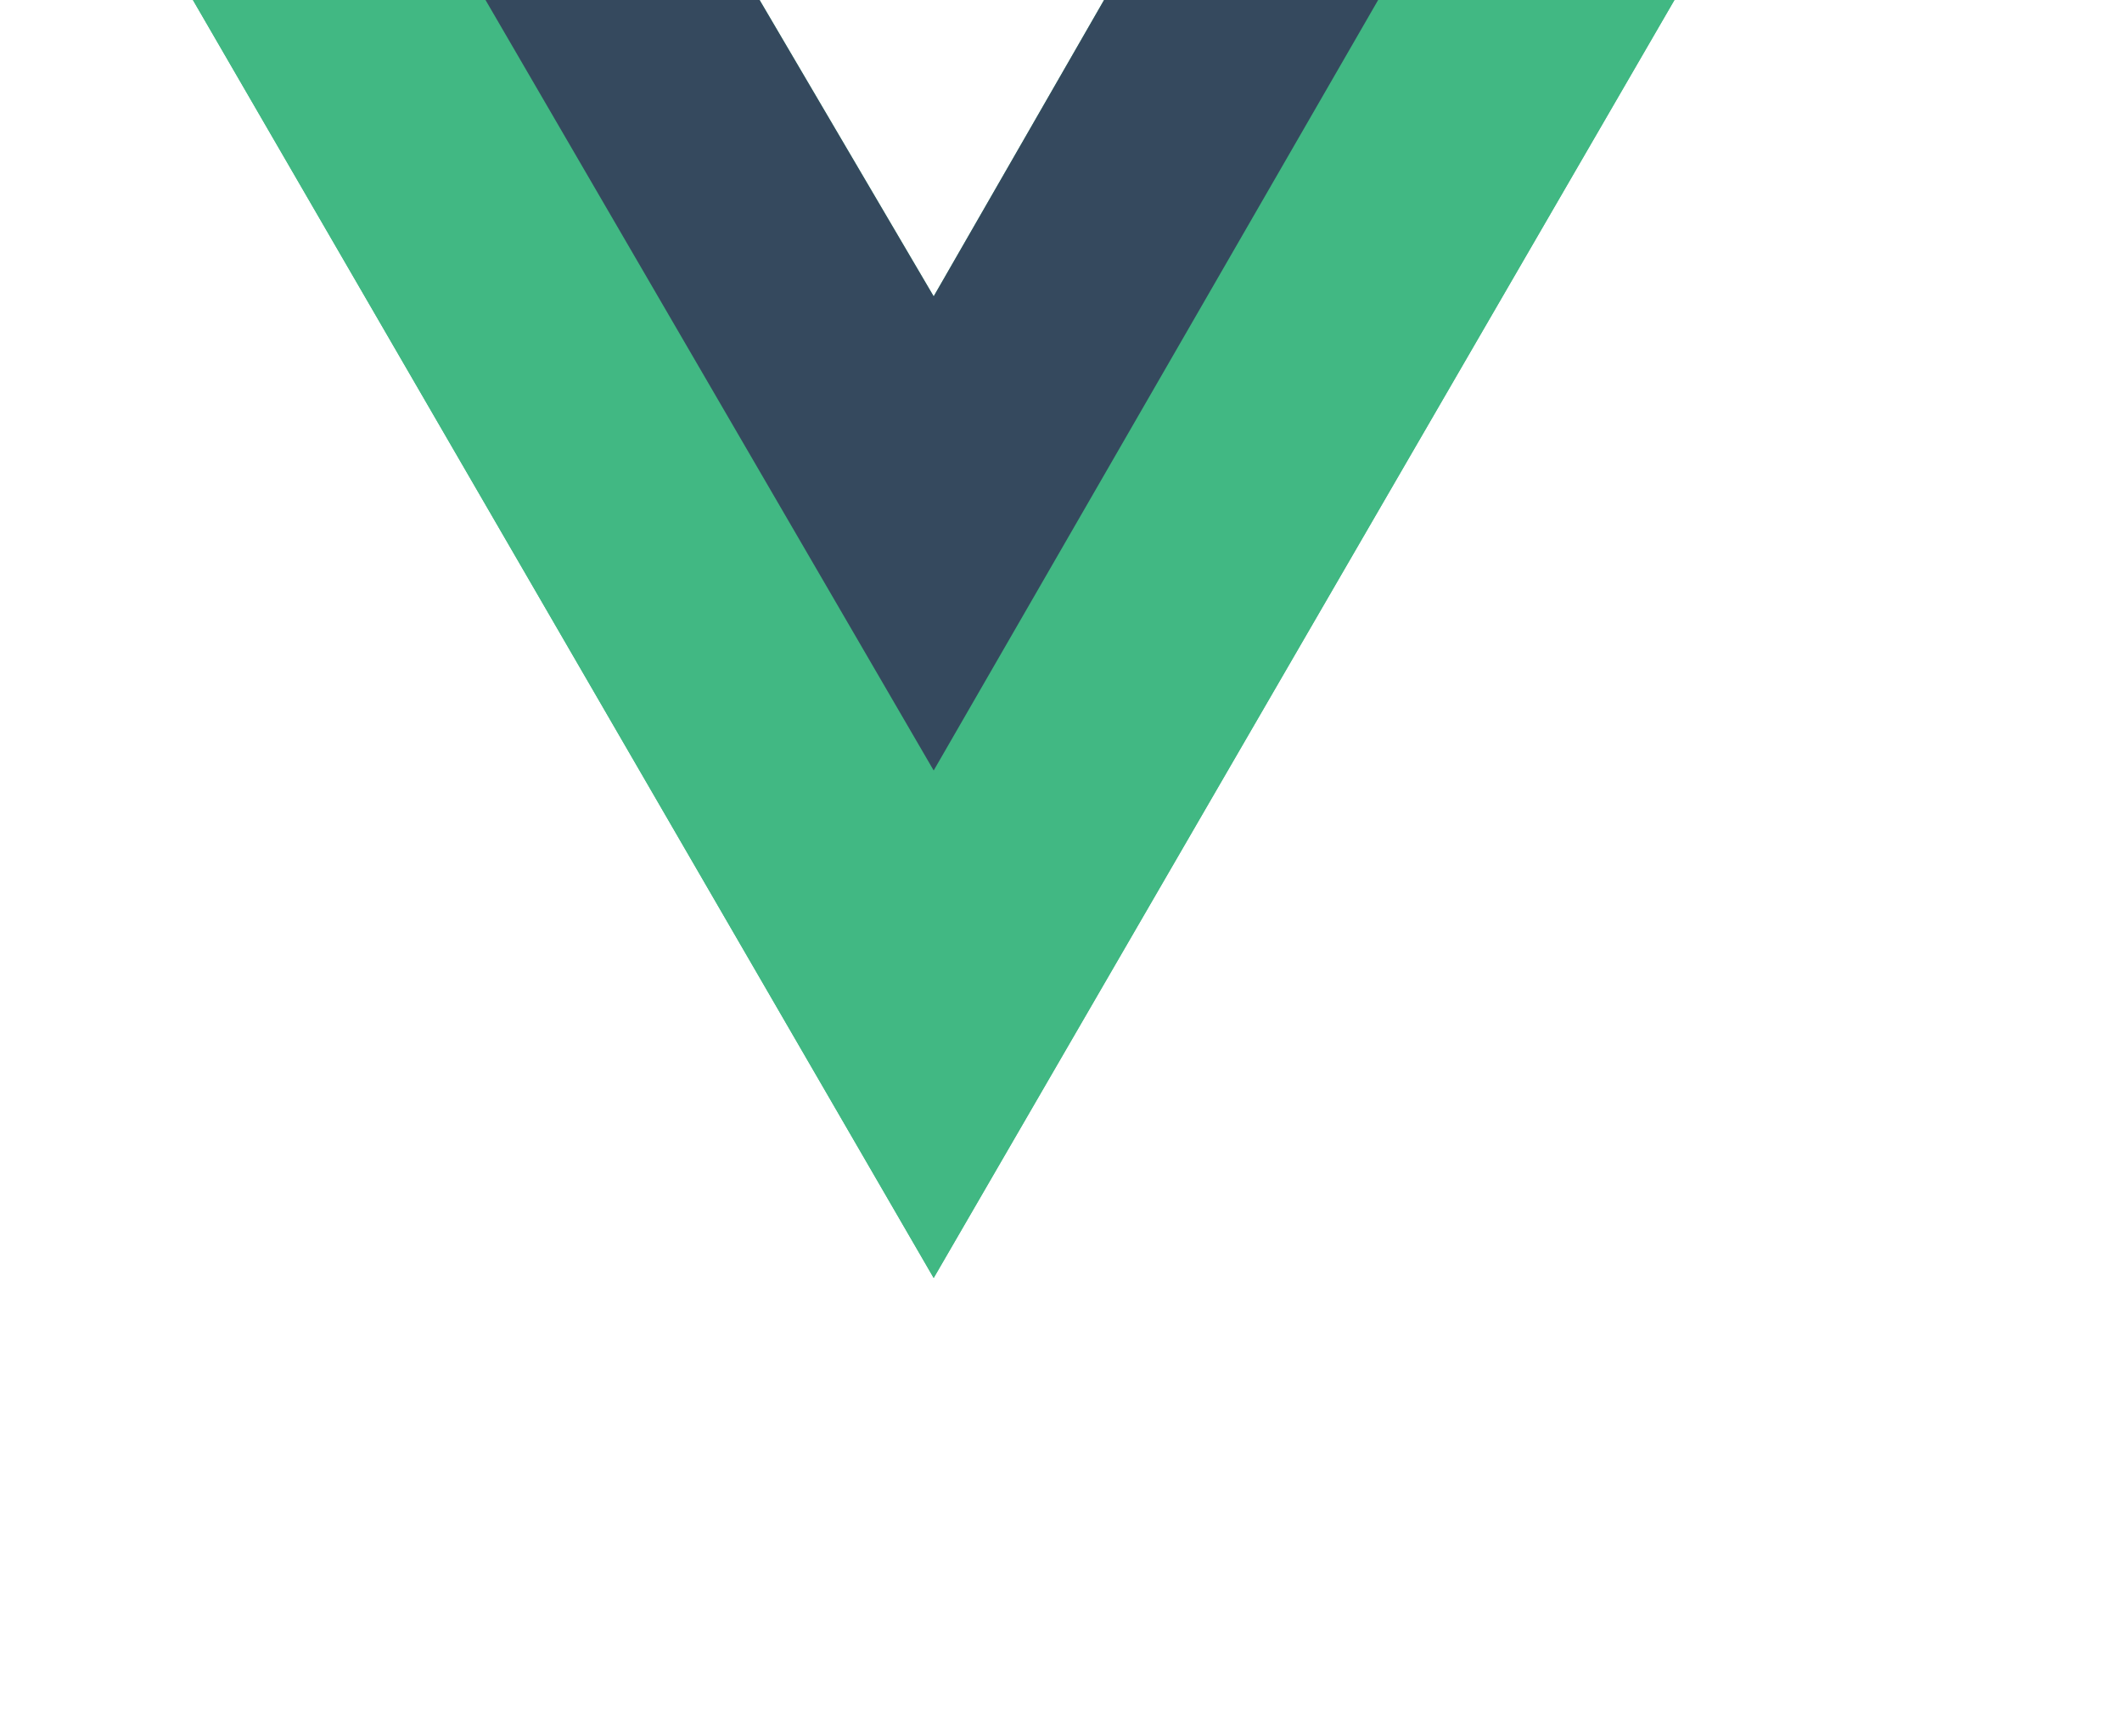 <?xml version="1.0" encoding="UTF-8" standalone="no"?>
<svg width="220px" height="180px" viewBox="0 0 300 300" version="1.1" xmlns="http://www.w3.org/2000/svg" xmlns:xlink="http://www.w3.org/1999/xlink" preserveAspectRatio="xMidYMid">
	<g>
		<path d="M204.8,0 L256,0 L128,220.8 L0,0 L50.56,0 L97.92,0 L128,51.2 L157.44,0 L204.8,0 Z" fill="#41B883"></path>
		<path d="M0,0 L128,220.8 L256,0 L204.8,0 L128,132.48 L50.56,0 L0,0 Z" fill="#41B883"></path>
		<path d="M50.56,0 L128,133.12 L204.8,0 L157.44,0 L128,51.2 L97.92,0 L50.56,0 Z" fill="#35495E"></path>
	</g>
</svg>
